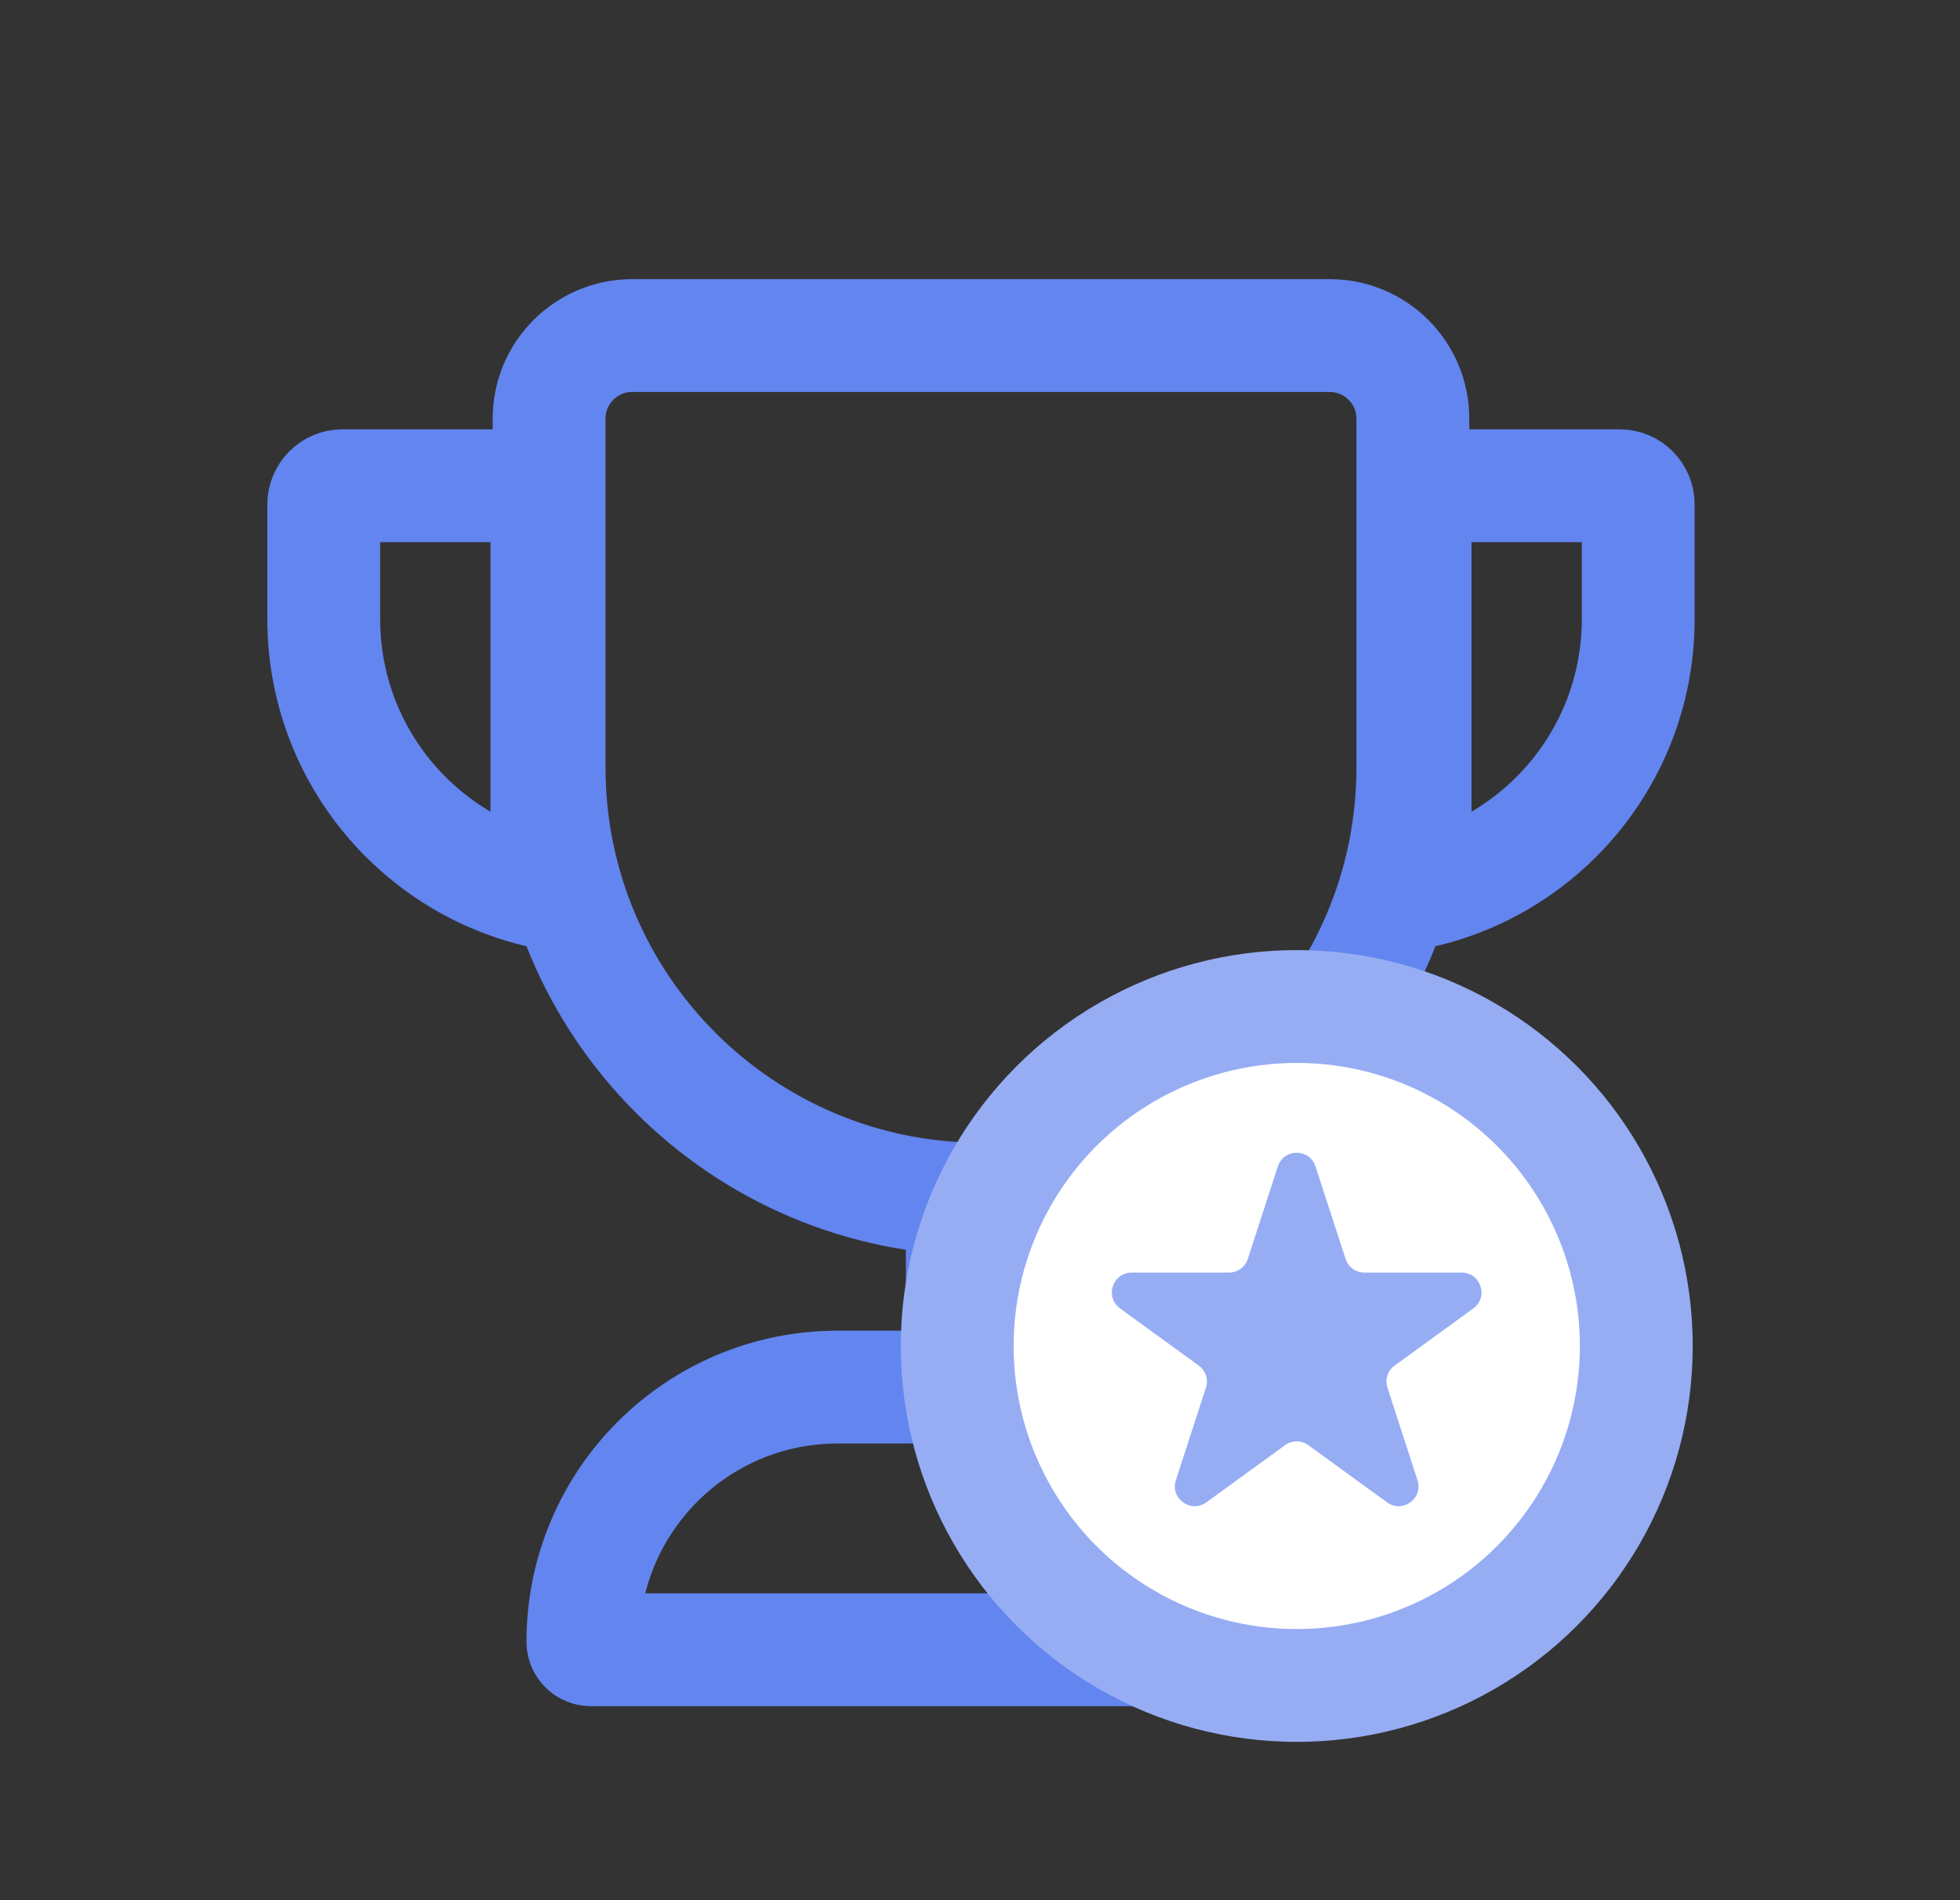 <svg width="33" height="32" viewBox="0 0 33 32" fill="none" xmlns="http://www.w3.org/2000/svg">
    <rect x="0" y="0" width="33" height="32" fill="#333333" stroke="none"/>
    <path d="M9.245 7.05C9.245 6.278 9.871 5.651 10.644 5.651H22.389C23.161 5.651 23.788 6.278 23.788 7.05V12.923C23.788 16.938 20.532 20.194 16.516 20.194C12.5 20.194 9.245 16.938 9.245 12.923V7.05Z" stroke="#6385EF" stroke-width="1.9"/>
    <path d="M23.825 8.18H27.268C27.442 8.18 27.582 8.321 27.582 8.495V10.427C27.582 12.701 25.97 14.599 23.825 15.038V8.18Z" stroke="#6385EF" stroke-width="1.9"/>
    <path d="M9.208 8.18H5.766C5.592 8.18 5.451 8.321 5.451 8.495V10.427C5.451 12.701 7.064 14.599 9.208 15.038V8.18Z" stroke="#6385EF" stroke-width="1.9"/>
    <path d="M15.252 19.879H17.782V24.272H15.252V19.879Z" fill="#6385EF"/>
    <path d="M18.928 23.359C21.297 23.359 23.218 25.28 23.218 27.649C23.218 27.723 23.158 27.783 23.084 27.783L9.948 27.783C9.874 27.783 9.814 27.723 9.814 27.649C9.814 25.28 11.734 23.359 14.104 23.359L18.928 23.359Z" stroke="#6385EF" stroke-width="1.9"/>
    <circle cx="21.833" cy="22.667" r="5.717" fill="white" stroke="#96ADF4" stroke-width="1.9"/>
    <path d="M21.515 19.643C21.615 19.336 22.049 19.336 22.149 19.643L22.655 21.201C22.7 21.338 22.828 21.431 22.972 21.431H24.61C24.933 21.431 25.067 21.844 24.806 22.034L23.481 22.997C23.364 23.082 23.315 23.232 23.36 23.369L23.866 24.927C23.966 25.235 23.614 25.49 23.353 25.3L22.028 24.337C21.911 24.252 21.753 24.252 21.636 24.337L20.311 25.3C20.05 25.49 19.698 25.235 19.798 24.927L20.304 23.369C20.349 23.232 20.3 23.082 20.183 22.997L18.858 22.034C18.596 21.844 18.731 21.431 19.054 21.431H20.692C20.836 21.431 20.964 21.338 21.009 21.201L21.515 19.643Z" fill="#96ADF4"/>
</svg>
